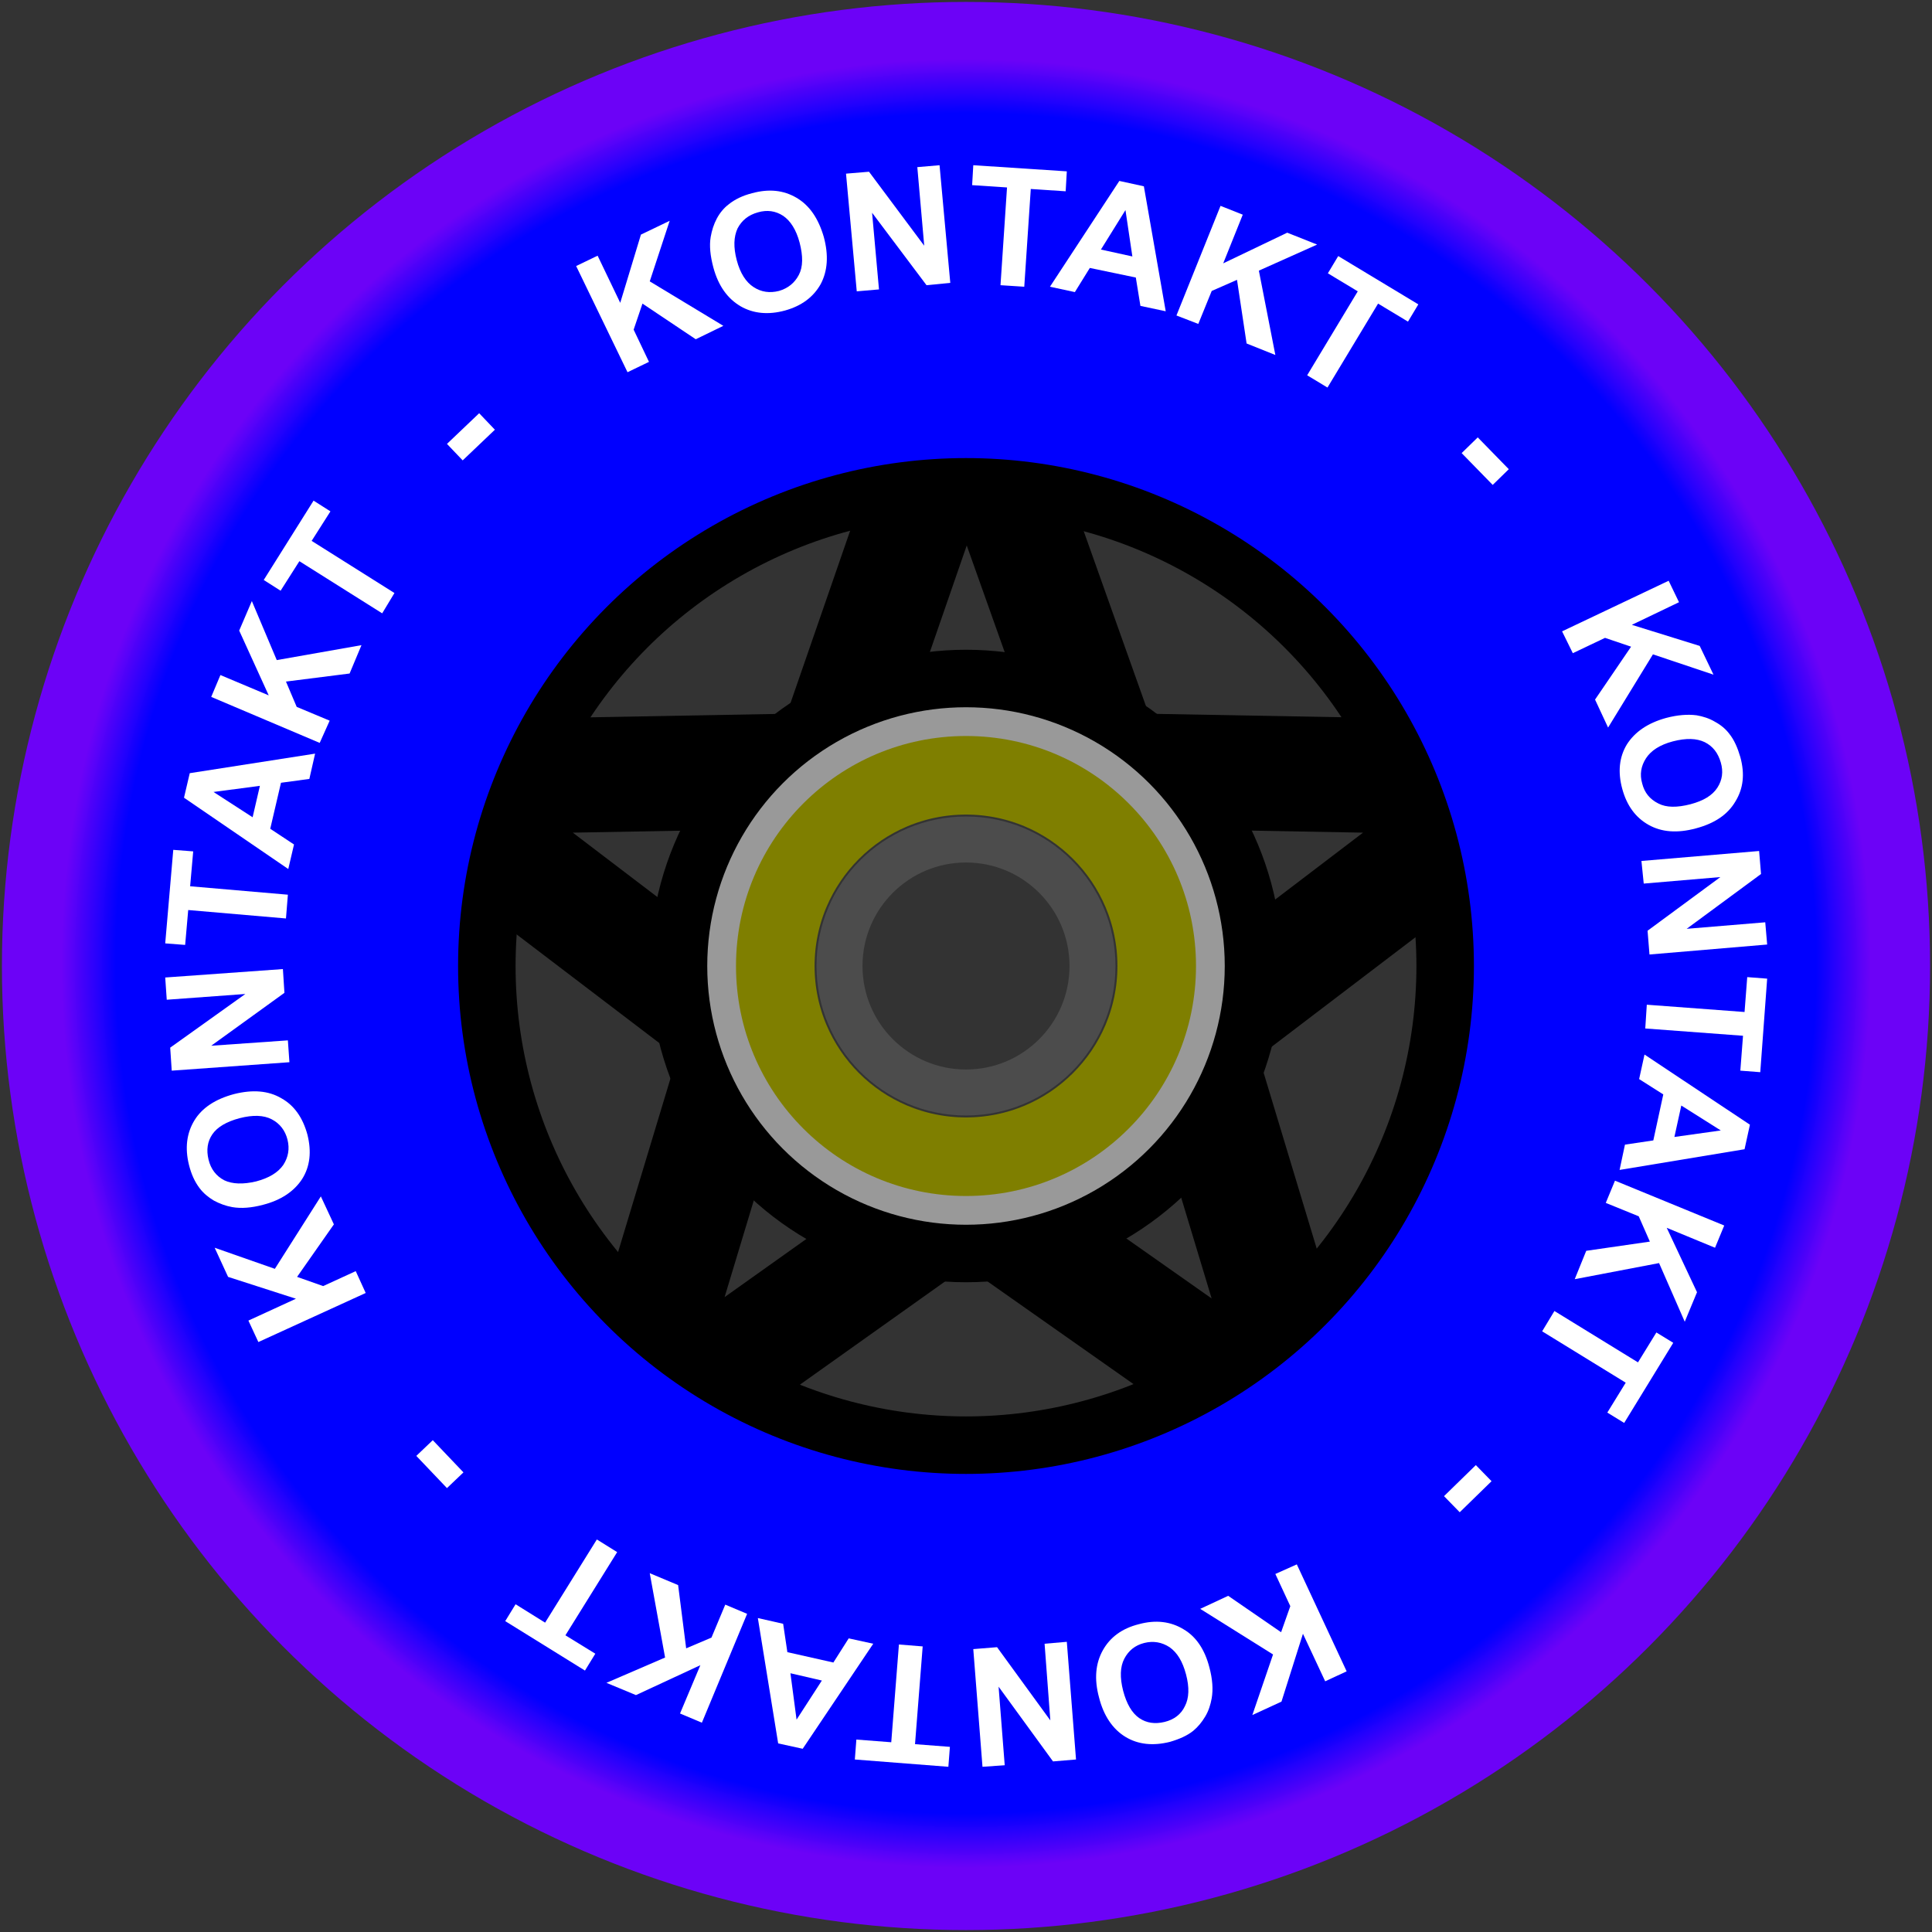 <?xml version="1.0" encoding="iso-8859-1"?>
<!-- Generator: Adobe Illustrator 16.0.0, SVG Export Plug-In . SVG Version: 6.00 Build 0)  -->
<!DOCTYPE svg PUBLIC "-//W3C//DTD SVG 1.1//EN" "http://www.w3.org/Graphics/SVG/1.1/DTD/svg11.dtd">
<svg version="1.1" xmlns:x="http://ns.adobe.com/Extensibility/1.0/" xmlns:i="http://ns.adobe.com/AdobeIllustrator/10.0/" xmlns:graph="http://ns.adobe.com/Graphs/1.0/"
	 xmlns="http://www.w3.org/2000/svg" xmlns:xlink="http://www.w3.org/1999/xlink" xmlns:a="http://ns.adobe.com/AdobeSVGViewerExtensions/3.0/"
	 x="0px" y="0px" width="504px" height="504px" viewBox="0 0 504 504" style="enable-background:new 0 0 504 504;"
	 xml:space="preserve">
<rect x="0" y="0" width="504" height="504" fill="#333333" stroke="none"/>
<g id="Warstwa_1" xmlns:svg="http://www.w3.org/2000/svg">
	<g>
		<title>Szprychy</title>
		<polygon id="svg_19" style="fill:none;stroke:#000000;stroke-width:30;" points="252,97 289,201 399,203 311,270 343,376 252,312 
			162,376 194,270 106,203 216,201 252,97 289,201 		"/>
		
			<radialGradient id="svg_3_1_" cx="-143.642" cy="534.904" r="0.5" gradientTransform="matrix(470 0 0 -470 67763.617 251656.609)" gradientUnits="userSpaceOnUse">
			<stop  offset="0.94" style="stop-color:#0000FF"/>
			<stop  offset="1" style="stop-color:#6E00FF;stop-opacity:0.961"/>
			<a:midPointStop  offset="0.94" style="stop-color:#0000FF"/>
			<a:midPointStop  offset="0.5" style="stop-color:#0000FF"/>
			<a:midPointStop  offset="1" style="stop-color:#6E00FF;stop-opacity:0.961"/>
		</radialGradient>
		<circle id="svg_3" style="fill:none;stroke:url(#svg_3_1_);stroke-width:33;" cx="252" cy="252" r="235"/>
		<circle id="svg_4" style="fill:none;stroke:#4C4C4C;stroke-width:12;" cx="252" cy="252" r="33"/>
		<circle id="svg_5" style="fill:none;stroke:#7F7F00;stroke-width:21;" cx="252" cy="252" r="50"/>
		<circle id="svg_7" style="fill:none;stroke:#999999;stroke-width:8;" cx="252" cy="252" r="64"/>
		<circle id="svg_8" style="fill:none;stroke:#0000FF;stroke-width:99;" cx="252" cy="252" r="170"/>
		<circle id="svg_1" style="fill:none;stroke:#000000;stroke-width:15;" cx="252" cy="252" r="75"/>
		<circle id="svg_2" style="fill:none;stroke:#000000;stroke-width:15;" cx="252" cy="252" r="125"/>
	</g>
</g>
<g id="Warstwa_2">
	<g>
		<path style="fill:none;" d="M126.3,126.3c33.6-33.6,78.2-52.1,125.7-52.1c47.5,0,92.2,18.5,125.7,52.1
			c33.6,33.6,52.1,78.2,52.1,125.7c0,47.5-18.5,92.2-52.1,125.7c-33.6,33.6-78.2,52.1-125.7,52.1c-47.5,0-92.2-18.5-125.7-52.1
			C92.7,344.2,74.2,299.5,74.2,252C74.2,204.5,92.7,159.8,126.3,126.3z"/>
		<path style="fill:#FFFFFF;" d="M163.7,97.1l-13.4-27.7l5.6-2.7l5.9,12.3l5.4-17.8l7.5-3.6l-5.2,15.8L188.7,85l-7.2,3.5l-13.9-9.3
			l-2.3,6.8l4,8.4L163.7,97.1z"/>
		<path style="fill:#FFFFFF;" d="M186.1,69.8c-0.8-3-1.1-5.7-0.7-8c0.3-1.7,0.8-3.3,1.6-4.8s1.9-2.8,3.1-3.7
			c1.6-1.3,3.7-2.3,6.1-2.9c4.4-1.2,8.2-0.8,11.6,1.2c3.4,2,5.7,5.4,7.1,10.2c1.3,4.8,1,8.9-0.8,12.3c-1.9,3.4-5,5.7-9.3,6.9
			c-4.4,1.2-8.3,0.8-11.6-1.1C189.8,77.9,187.4,74.6,186.1,69.8z M192.2,67.9c0.9,3.4,2.4,5.7,4.4,7s4.2,1.6,6.6,1
			c2.4-0.7,4.1-2.1,5.2-4.2c1.1-2.1,1.1-4.9,0.2-8.4c-0.9-3.4-2.4-5.7-4.3-7c-2-1.3-4.2-1.6-6.6-0.9c-2.5,0.7-4.2,2.1-5.3,4.2
			C191.4,61.8,191.3,64.5,192.2,67.9z"/>
		<path style="fill:#FFFFFF;" d="M223.5,76l-2.8-30.7l6-0.5l14.4,19.3l-1.8-20.5l5.8-0.5l2.8,30.7l-6.2,0.6l-14.2-18.9l1.8,20
			L223.5,76z"/>
		<path style="fill:#FFFFFF;" d="M261,74.4l1.7-25.5l-9.1-0.6l0.3-5.2l24.4,1.6l-0.3,5.2l-9.1-0.6l-1.7,25.5L261,74.4z"/>
		<path style="fill:#FFFFFF;" d="M304.1,81.2l-6.6-1.4l-1.2-7.4l-12-2.5l-3.9,6.3l-6.5-1.4L292,47.2l6.4,1.4L304.1,81.2z
			 M295.4,66.9l-1.8-12.1l-6.4,10.3L295.4,66.9z"/>
		<path style="fill:#FFFFFF;" d="M306.9,82.3l11.5-28.6l5.8,2.3l-5.1,12.7l16.7-8l7.8,3.1l-15.2,6.8l4.3,22l-7.5-3l-2.5-16.6
			l-6.6,2.9l-3.5,8.6L306.9,82.3z"/>
		<path style="fill:#FFFFFF;" d="M341,97.9l13.2-21.9l-7.8-4.7l2.7-4.5l20.9,12.6l-2.7,4.5l-7.8-4.7l-13.2,21.9L341,97.9z"/>
		<path style="fill:#FFFFFF;" d="M381.3,118.2l4.2-4.1l8.1,8.3l-4.2,4.1L381.3,118.2z"/>
		<path style="fill:#FFFFFF;" d="M407.5,164.7l27.8-13.2l2.7,5.6l-12.3,5.9l17.7,5.5l3.6,7.5l-15.8-5.3l-11.7,19.1l-3.4-7.3
			l9.4-13.8l-6.8-2.3l-8.4,4L407.5,164.7z"/>
		<path style="fill:#FFFFFF;" d="M434.6,187.3c3-0.8,5.7-1,8-0.7c1.7,0.3,3.3,0.8,4.8,1.7c1.5,0.8,2.8,1.9,3.7,3.1
			c1.3,1.6,2.2,3.7,2.9,6.1c1.2,4.4,0.8,8.2-1.3,11.6c-2,3.4-5.4,5.7-10.3,7c-4.8,1.3-8.9,1-12.3-0.9c-3.4-1.9-5.7-5-6.9-9.4
			c-1.2-4.4-0.8-8.3,1.2-11.6C426.5,190.9,429.9,188.6,434.6,187.3z M436.4,193.4c-3.4,0.9-5.7,2.4-7,4.4c-1.3,2-1.7,4.2-1,6.6
			c0.6,2.4,2,4.1,4.2,5.2c2.1,1.1,4.9,1.1,8.4,0.2c3.4-0.9,5.7-2.3,7-4.3s1.6-4.2,0.9-6.6s-2-4.2-4.2-5.3
			C442.6,192.6,439.9,192.5,436.4,193.4z"/>
		<path style="fill:#FFFFFF;" d="M428.2,224.6l30.7-2.6l0.5,6l-19.4,14.3l20.5-1.7l0.5,5.8l-30.7,2.6l-0.5-6.2l19-14l-20,1.7
			L428.2,224.6z"/>
		<path style="fill:#FFFFFF;" d="M429.6,262.1l25.5,1.9l0.7-9.1l5.2,0.4l-1.8,24.4l-5.2-0.4l0.7-9.1l-25.5-1.9L429.6,262.1z"/>
		<path style="fill:#FFFFFF;" d="M422.5,305.2l1.4-6.6l7.4-1.1l2.6-12l-6.3-4l1.4-6.4l27.5,18.3l-1.4,6.4L422.5,305.2z M436.8,296.6
			l12.1-1.7l-10.3-6.5L436.8,296.6z"/>
		<path style="fill:#FFFFFF;" d="M421.3,308l28.5,11.7l-2.4,5.8l-12.6-5.2l7.9,16.8l-3.2,7.7l-6.7-15.3l-22,4.2l3-7.4l16.6-2.4
			l-2.9-6.6l-8.6-3.5L421.3,308z"/>
		<path style="fill:#FFFFFF;" d="M405.5,342l21.8,13.4l4.8-7.8l4.4,2.7l-12.8,20.9l-4.4-2.7l4.8-7.8l-21.8-13.4L405.5,342z"/>
		<path style="fill:#FFFFFF;" d="M385,382.2l4.1,4.2l-8.3,8.1l-4.1-4.2L385,382.2z"/>
		<path style="fill:#FFFFFF;" d="M338.3,408.1l13,27.9l-5.6,2.6l-5.8-12.4l-5.6,17.7l-7.6,3.5l5.4-15.8l-19-11.9l7.3-3.4l13.8,9.5
			l2.4-6.8l-3.9-8.4L338.3,408.1z"/>
		<path style="fill:#FFFFFF;" d="M315.5,435c0.8,3,1,5.7,0.6,8c-0.3,1.7-0.8,3.3-1.7,4.8c-0.9,1.5-1.9,2.7-3.1,3.7
			c-1.6,1.3-3.7,2.2-6.1,2.9c-4.4,1.1-8.3,0.7-11.6-1.3c-3.3-2-5.7-5.5-6.9-10.3c-1.3-4.8-0.9-8.9,1-12.3c1.9-3.4,5-5.7,9.4-6.8
			c4.4-1.2,8.3-0.7,11.6,1.3C312,426.9,314.3,430.3,315.5,435z M309.4,436.8c-0.9-3.4-2.3-5.7-4.3-7.1c-2-1.3-4.2-1.7-6.6-1.1
			c-2.4,0.6-4.1,2-5.2,4.1c-1.1,2.1-1.2,4.9-0.3,8.4c0.9,3.4,2.3,5.8,4.2,7.1s4.1,1.6,6.6,1c2.5-0.6,4.3-2,5.3-4.1
			C310.2,443,310.3,440.2,309.4,436.8z"/>
		<path style="fill:#FFFFFF;" d="M278.3,428.3l2.4,30.7l-6,0.5L260.5,440l1.6,20.5l-5.8,0.4l-2.4-30.7l6.2-0.5l13.9,19.1l-1.5-20
			L278.3,428.3z"/>
		<path style="fill:#FFFFFF;" d="M240.7,429.5l-2,25.5l9.1,0.7l-0.4,5.2L223,459l0.4-5.2l9.1,0.7l2-25.5L240.7,429.5z"/>
		<path style="fill:#FFFFFF;" d="M197.7,422.1l6.6,1.5l1.1,7.4l12,2.7l4-6.3l6.4,1.4l-18.4,27.4l-6.4-1.4L197.7,422.1z M206.2,436.5
			l1.6,12.1l6.6-10.2L206.2,436.5z"/>
		<path style="fill:#FFFFFF;" d="M194.9,421l-11.8,28.4l-5.7-2.4l5.3-12.6l-16.8,7.8l-7.7-3.2l15.3-6.6l-4-22l7.4,3.1L179,430
			l6.6-2.8l3.6-8.6L194.9,421z"/>
		<path style="fill:#FFFFFF;" d="M161,404.9l-13.5,21.7l7.8,4.8l-2.7,4.4l-20.8-12.9l2.7-4.4l7.7,4.8l13.5-21.7L161,404.9z"/>
		<path style="fill:#FFFFFF;" d="M120.9,384.1l-4.3,4.1l-8-8.4l4.3-4.1L120.9,384.1z"/>
		<path style="fill:#FFFFFF;" d="M95.4,337.3l-28,12.8l-2.6-5.6l12.4-5.7l-17.7-5.7l-3.5-7.6l15.7,5.5l12-18.9l3.4,7.3l-9.6,13.7
			l6.8,2.4l8.5-3.9L95.4,337.3z"/>
		<path style="fill:#FFFFFF;" d="M68.6,314.3c-3,0.8-5.7,1-8,0.6c-1.7-0.3-3.3-0.9-4.8-1.7c-1.5-0.9-2.7-1.9-3.7-3.2
			c-1.3-1.7-2.2-3.7-2.8-6.1c-1.1-4.4-0.6-8.3,1.4-11.6s5.5-5.6,10.4-6.9c4.8-1.2,8.9-0.9,12.3,1.1c3.4,1.9,5.6,5.1,6.8,9.5
			c1.1,4.4,0.7,8.3-1.4,11.6C76.7,310.8,73.3,313.1,68.6,314.3z M66.8,308.2c3.4-0.9,5.7-2.3,7.1-4.3c1.3-2,1.7-4.2,1.1-6.6
			c-0.6-2.4-2-4.2-4.1-5.3c-2.1-1.1-4.9-1.2-8.4-0.3c-3.4,0.9-5.8,2.3-7.1,4.2c-1.3,1.9-1.6,4.1-1,6.6s2,4.3,4.1,5.4
			C60.6,308.9,63.4,309,66.8,308.2z"/>
		<path style="fill:#FFFFFF;" d="M75.5,277.1l-30.7,2.2l-0.4-6l19.6-14l-20.5,1.5l-0.4-5.8l30.7-2.2l0.4,6.2l-19.1,13.8l20-1.4
			L75.5,277.1z"/>
		<path style="fill:#FFFFFF;" d="M74.6,239.6l-25.5-2.2l-0.8,9.1l-5.2-0.4l2.1-24.4l5.2,0.4l-0.8,9.1l25.5,2.2L74.6,239.6z"/>
		<path style="fill:#FFFFFF;" d="M82.2,196.6l-1.5,6.6l-7.4,1l-2.8,12l6.2,4.1l-1.5,6.4L48,208.1l1.5-6.4L82.2,196.6z M67.8,205
			l-12.1,1.6l10.2,6.6L67.8,205z"/>
		<path style="fill:#FFFFFF;" d="M83.4,193.8l-28.3-12l2.4-5.7l12.6,5.3l-7.7-16.9l3.3-7.7l6.5,15.4l22.1-3.9l-3.1,7.4l-16.6,2.1
			l2.8,6.6l8.6,3.6L83.4,193.8z"/>
		<path style="fill:#FFFFFF;" d="M99.7,160l-21.6-13.6l-4.9,7.7l-4.4-2.8l13-20.7l4.4,2.8l-4.9,7.7l21.6,13.6L99.7,160z"/>
		<path style="fill:#FFFFFF;" d="M120.7,120.1l-4.1-4.3l8.4-8l4.1,4.3L120.7,120.1z"/>
	</g>
</g>
</svg>

